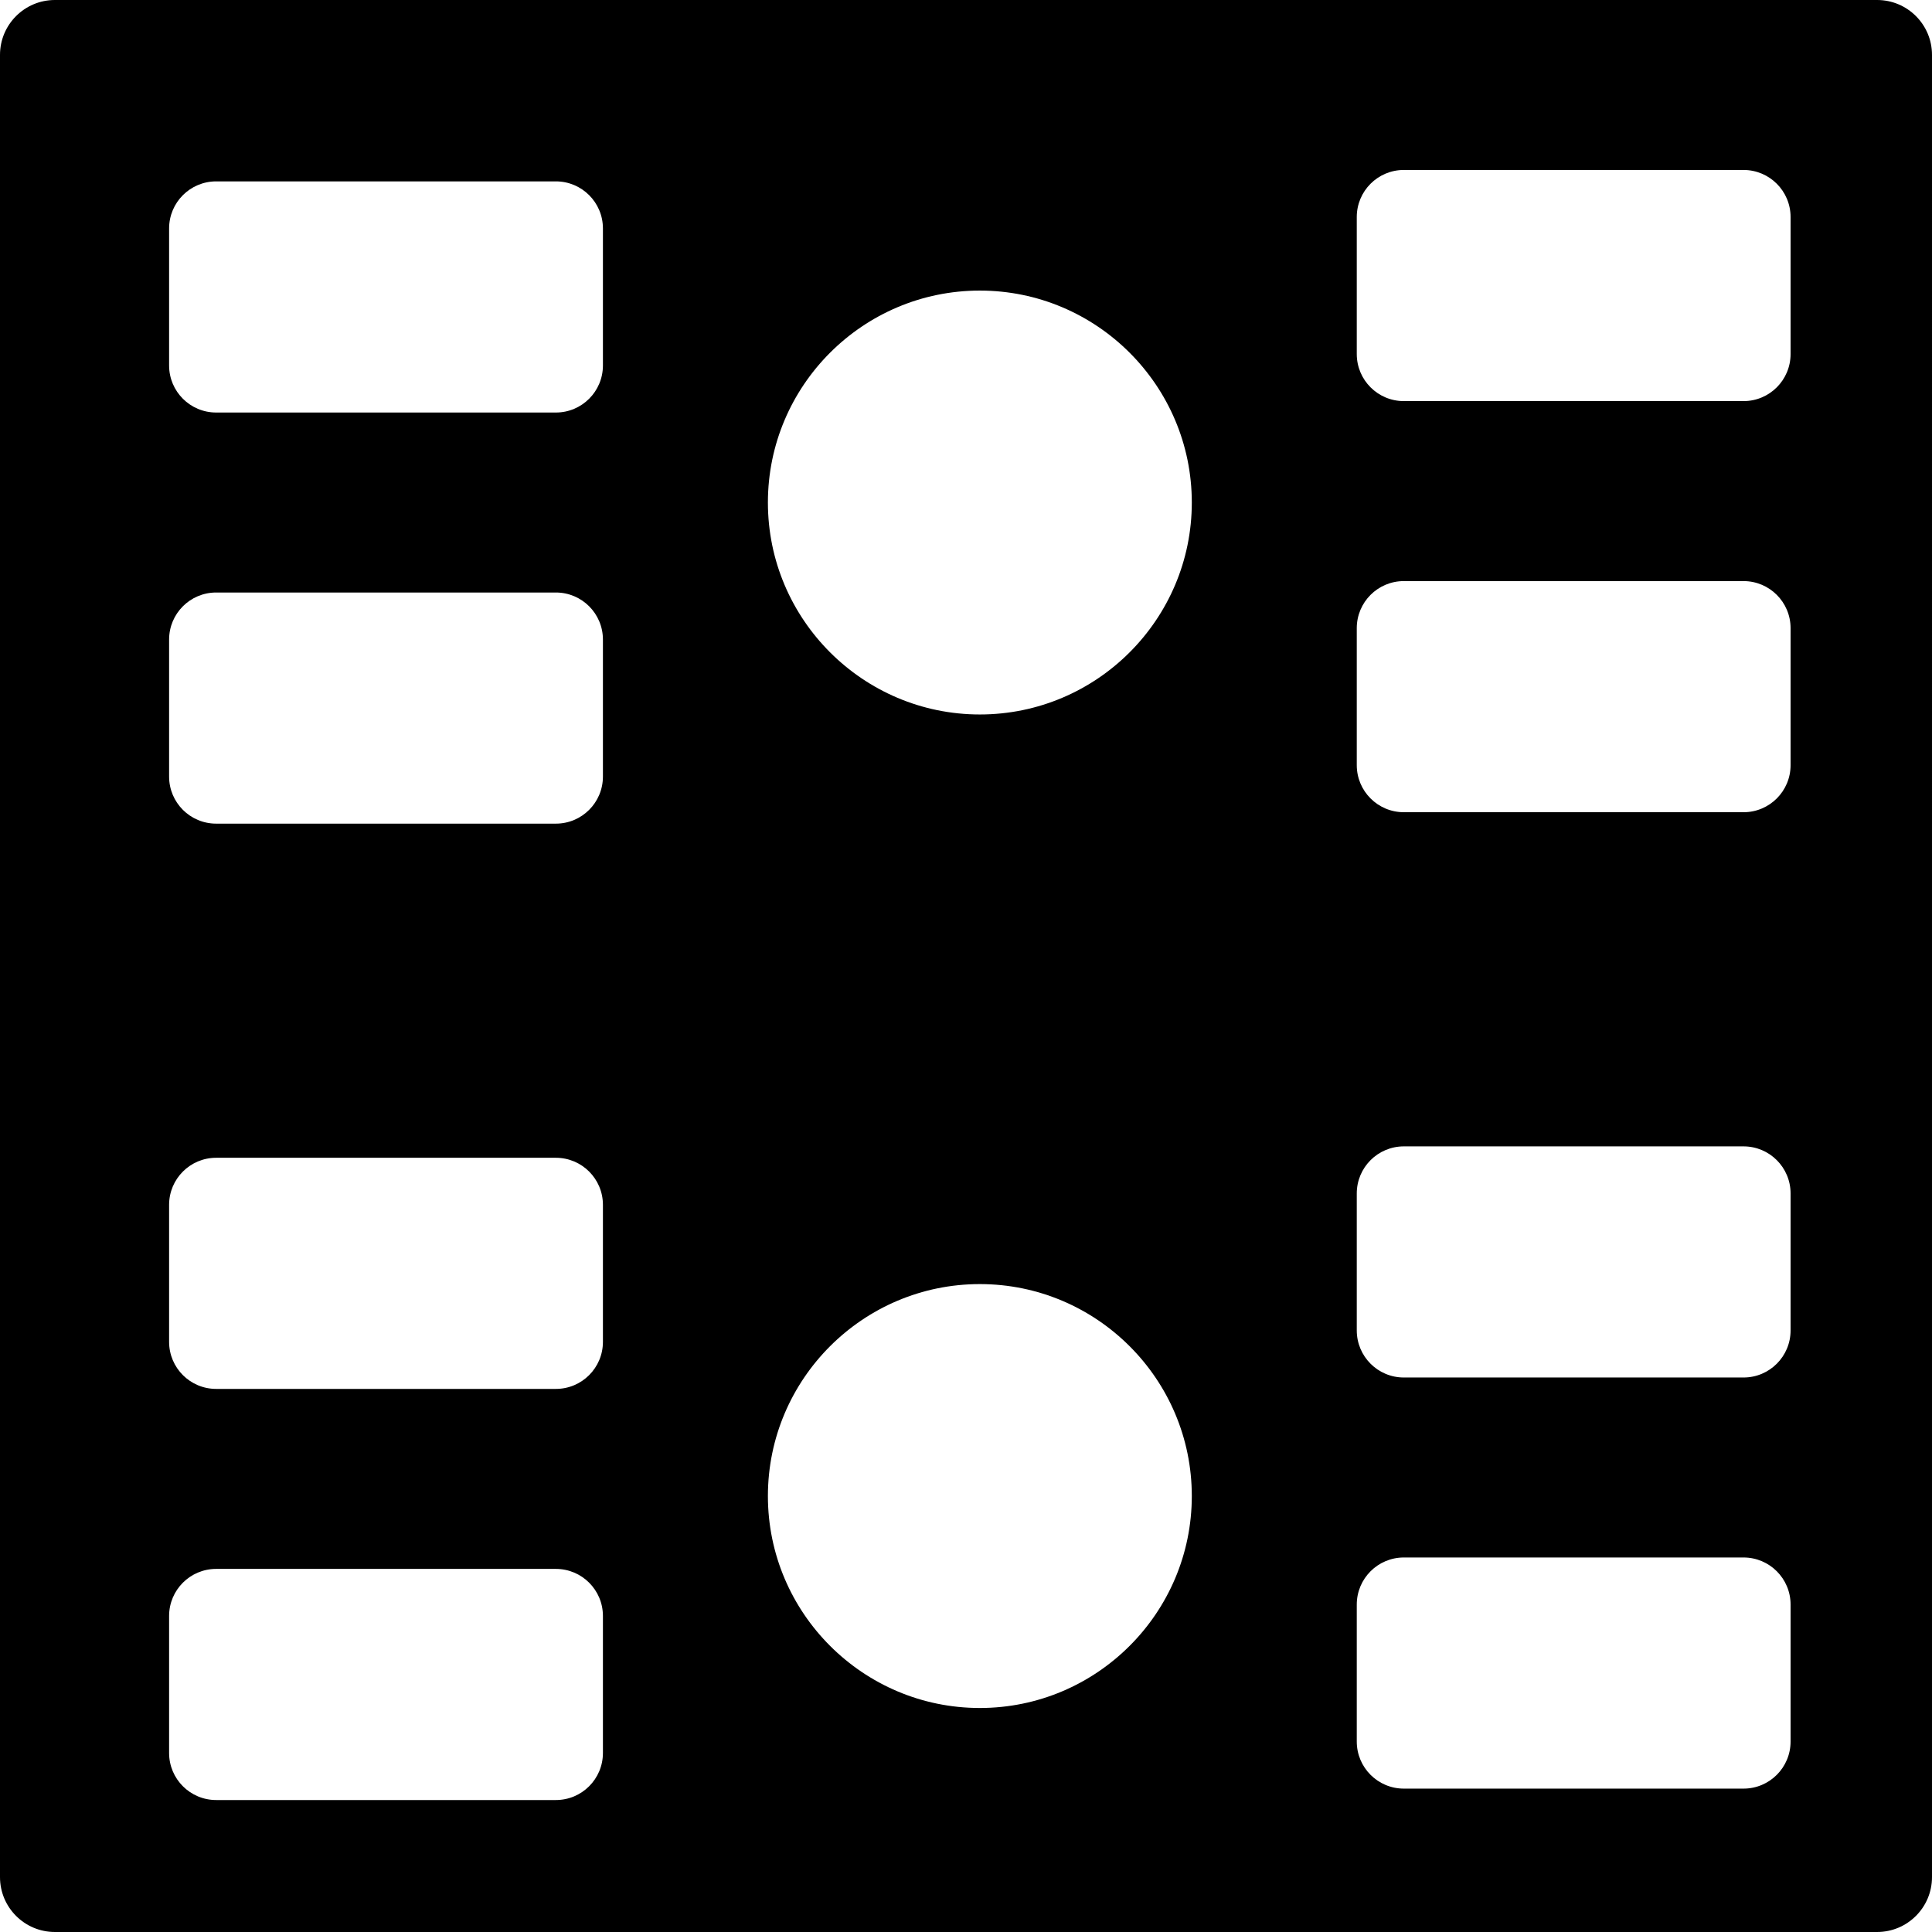 <?xml version="1.0" encoding="utf-8"?>
<!-- Generator: Adobe Illustrator 16.0.0, SVG Export Plug-In . SVG Version: 6.00 Build 0)  -->
<!DOCTYPE svg PUBLIC "-//W3C//DTD SVG 1.1//EN" "http://www.w3.org/Graphics/SVG/1.1/DTD/svg11.dtd">
<svg version="1.1" id="Layer_1" xmlns="http://www.w3.org/2000/svg" xmlns:xlink="http://www.w3.org/1999/xlink" x="0px" y="0px"
	 width="123.196px" height="123.196px" viewBox="0 0 123.196 123.196" enable-background="new 0 0 123.196 123.196"
	 xml:space="preserve">
<path d="M119.696,0H3.5C1.567,0,0,1.567,0,3.5v116.196c0,1.933,1.567,3.5,3.5,3.5h116.196c1.933,0,3.5-1.567,3.5-3.5V3.5
	C123.196,1.567,121.629,0,119.696,0z M38.446,111.781c0,1.657-1.343,3-3,3H13.783c-1.656,0-3-1.343-3-3v-8.738c0-1.657,1.344-3,3-3
	h21.663c1.657,0,3,1.343,3,3V111.781z M38.446,85.565c0,1.657-1.343,3-3,3H13.783c-1.656,0-3-1.343-3-3v-8.738c0-1.657,1.344-3,3-3
	h21.663c1.657,0,3,1.343,3,3V85.565z M38.446,49.52c0,1.657-1.343,3-3,3H13.783c-1.656,0-3-1.343-3-3v-8.738c0-1.657,1.344-3,3-3
	h21.663c1.657,0,3,1.343,3,3V49.52z M38.446,23.305c0,1.657-1.343,3-3,3H13.783c-1.656,0-3-1.343-3-3v-8.739c0-1.657,1.344-3,3-3
	h21.663c1.657,0,3,1.343,3,3V23.305z M62.481,108.912c-7.452,0-13.515-6.063-13.515-13.516c0-7.452,6.063-13.515,13.515-13.515
	s13.516,6.063,13.516,13.515C75.997,102.849,69.934,108.912,62.481,108.912z M62.481,45.559c-7.452,0-13.515-6.063-13.515-13.515
	s6.063-13.515,13.515-13.515s13.516,6.063,13.516,13.515S69.934,45.559,62.481,45.559z M114.178,111.053c0,1.657-1.343,3-3,3H89.516
	c-1.656,0-3-1.343-3-3v-8.738c0-1.657,1.344-3,3-3h21.662c1.657,0,3,1.343,3,3V111.053z M114.178,84.838c0,1.657-1.343,3-3,3H89.516
	c-1.656,0-3-1.343-3-3V76.1c0-1.657,1.344-3,3-3h21.662c1.657,0,3,1.343,3,3V84.838z M114.178,48.792c0,1.657-1.343,3-3,3H89.516
	c-1.656,0-3-1.343-3-3v-8.738c0-1.657,1.344-3,3-3h21.662c1.657,0,3,1.343,3,3V48.792z M114.178,22.577c0,1.657-1.343,3-3,3H89.516
	c-1.656,0-3-1.343-3-3v-8.739c0-1.657,1.344-3,3-3h21.662c1.657,0,3,1.343,3,3V22.577z"/>
</svg>
